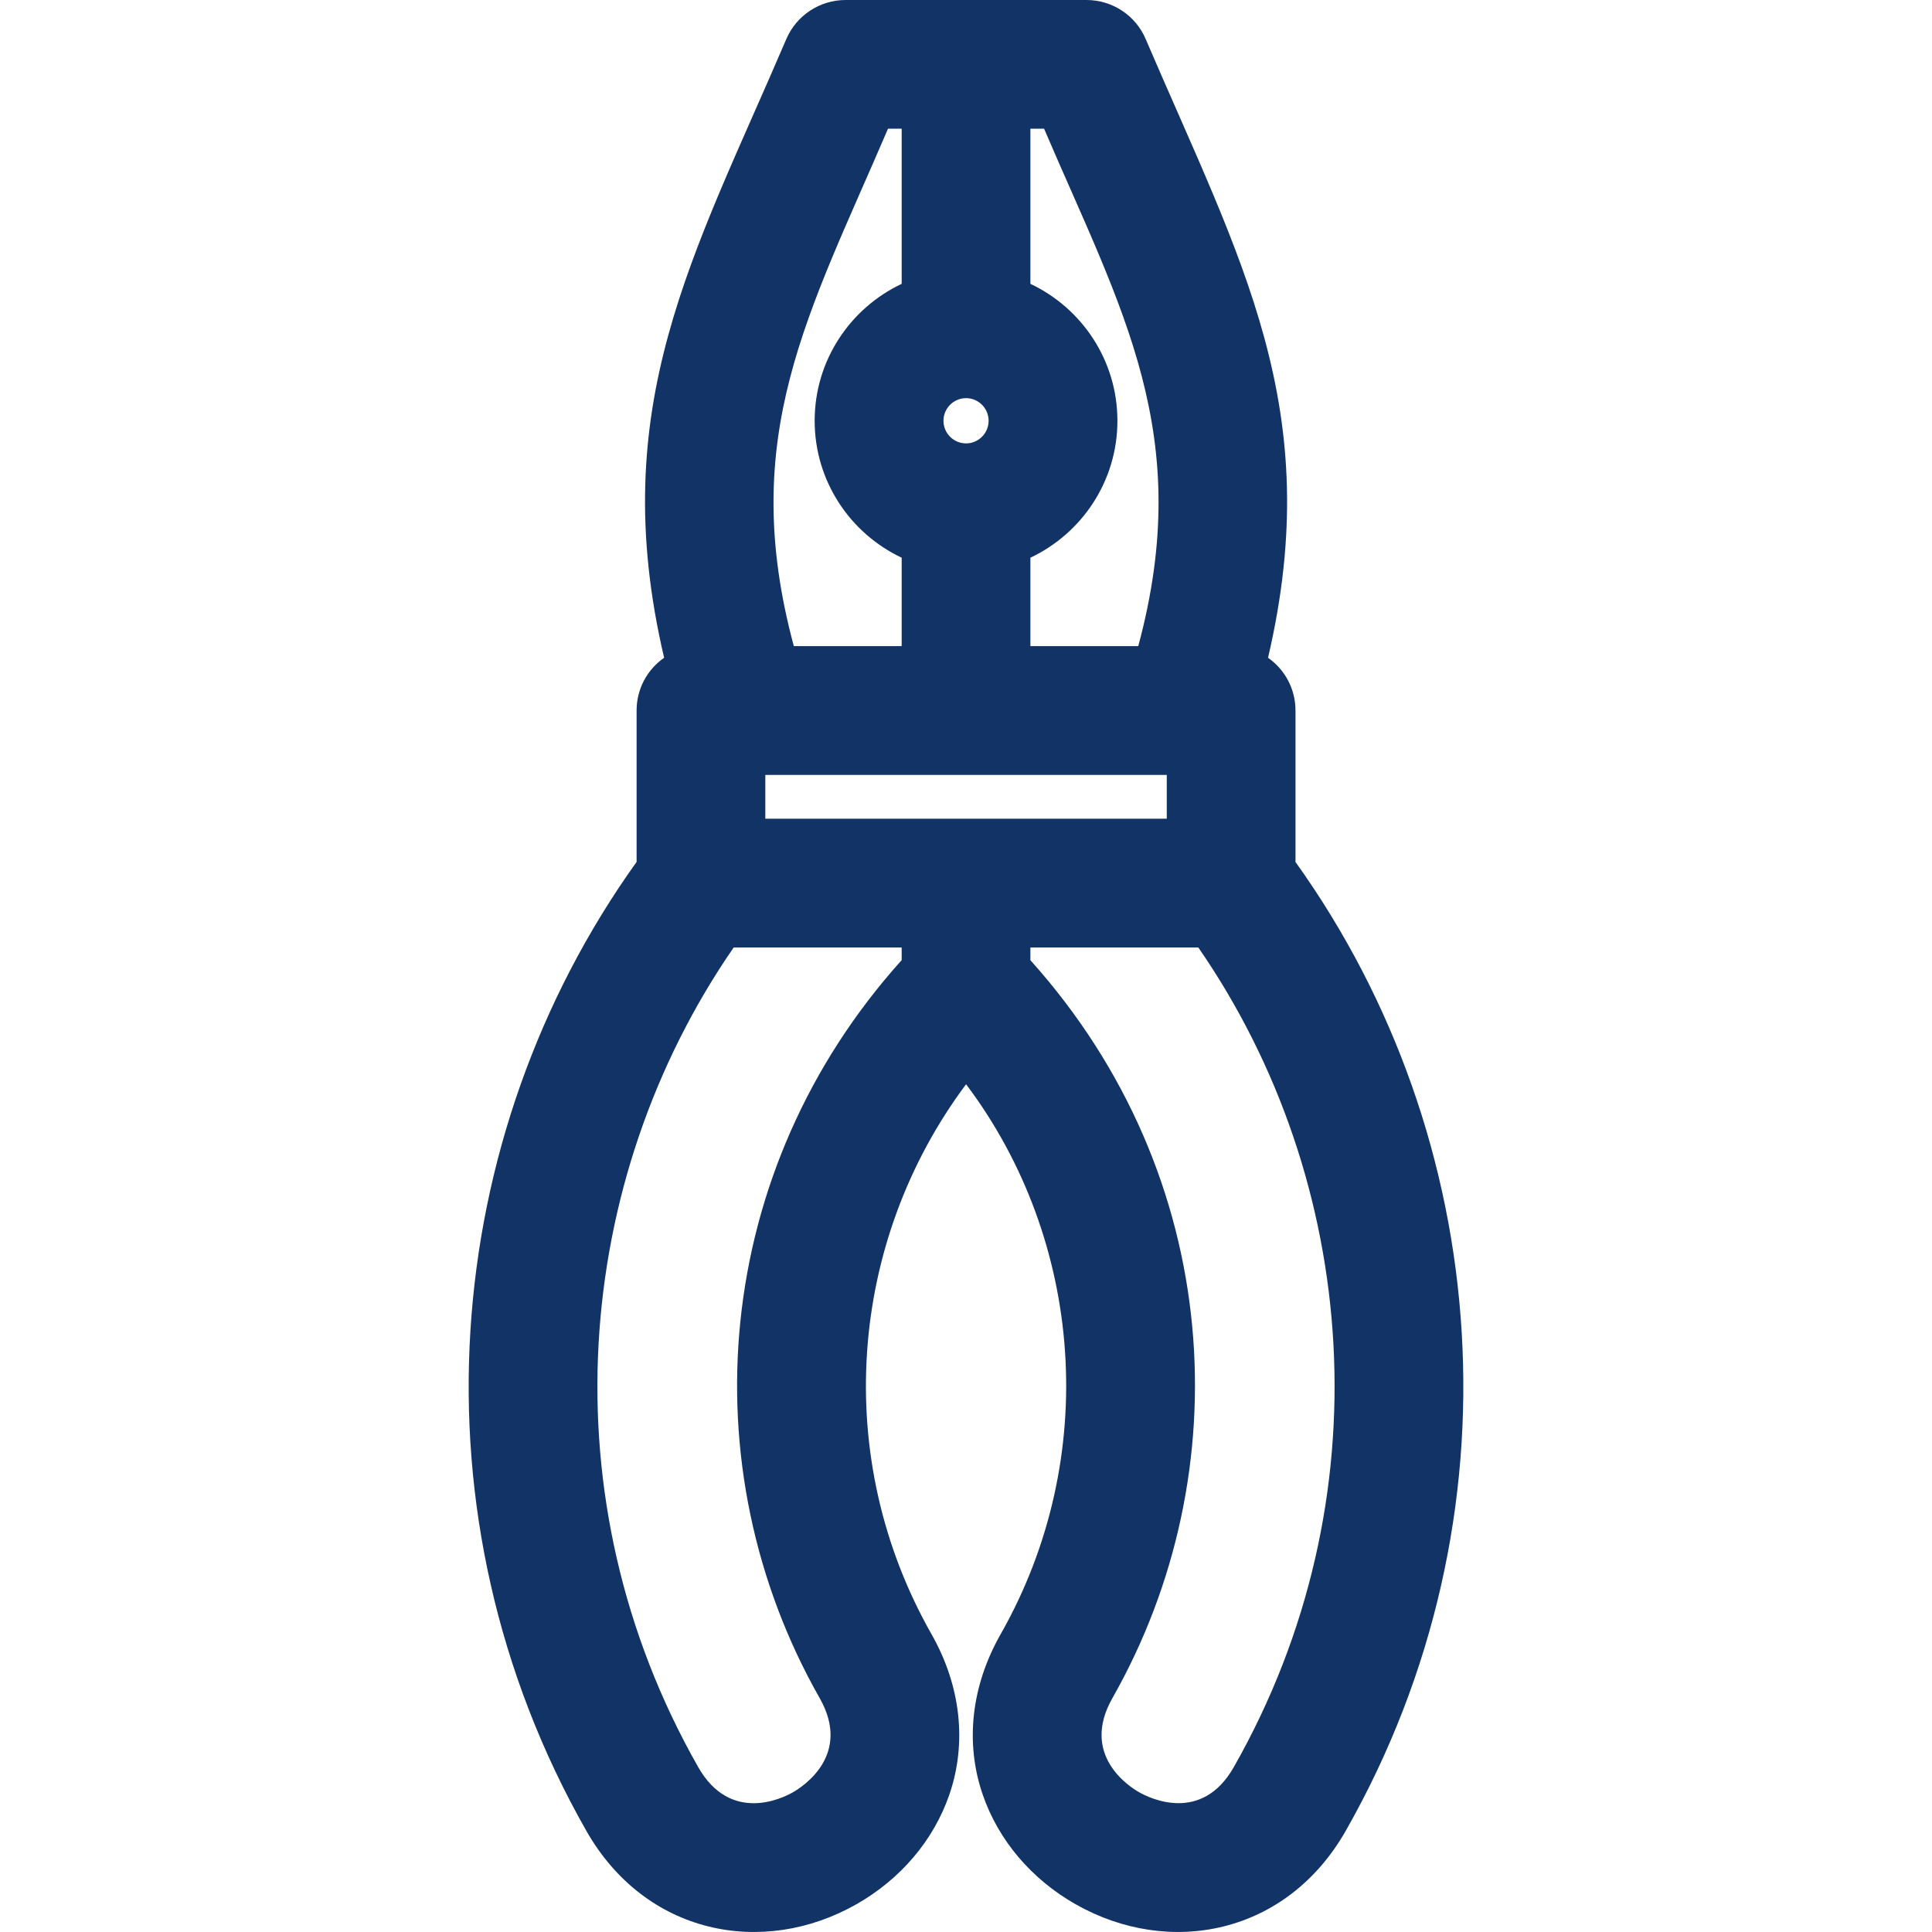 <svg width="24" height="24" viewBox="0 0 24 24" fill="none" xmlns="http://www.w3.org/2000/svg">
<path d="M16.093 10.708V8.826C16.093 8.555 15.958 8.315 15.752 8.171C16.477 5.071 15.413 3.243 14.232 0.485C14.107 0.191 13.817 0 13.497 0H10.504C10.184 0 9.894 0.191 9.768 0.485C8.616 3.178 7.516 5.04 8.25 8.171C8.043 8.315 7.908 8.555 7.908 8.826V10.707C5.466 14.117 5.053 18.819 7.283 22.742C8.018 24.035 9.477 24.316 10.639 23.655C11.188 23.343 11.598 22.86 11.793 22.294C12.014 21.651 11.936 20.944 11.573 20.303C10.328 18.113 10.536 15.43 12.001 13.469C13.46 15.406 13.677 18.108 12.429 20.303C12.065 20.944 11.986 21.651 12.208 22.294C12.402 22.859 12.812 23.343 13.361 23.655C14.527 24.317 15.984 24.032 16.718 22.742C18.933 18.846 18.551 14.138 16.093 10.708ZM9.507 10.17V9.626H14.494V10.17C13.967 10.17 10.036 10.17 9.507 10.17ZM11.72 5.227C11.72 5.072 11.846 4.946 12.001 4.946C12.155 4.946 12.281 5.072 12.281 5.227C12.281 5.382 12.155 5.508 12.001 5.508C11.846 5.508 11.72 5.382 11.72 5.227ZM14.14 8.026H12.8V6.928C13.438 6.627 13.881 5.978 13.881 5.227C13.881 4.476 13.438 3.827 12.8 3.526V1.599H12.97C13.934 3.852 14.849 5.394 14.14 8.026ZM11.031 1.599H11.201V3.526C10.563 3.827 10.12 4.476 10.12 5.227C10.12 5.978 10.563 6.627 11.201 6.928V8.026H9.861C9.159 5.419 10.044 3.905 11.031 1.599ZM10.182 21.094C10.584 21.8 9.975 22.193 9.849 22.265C9.723 22.337 9.075 22.658 8.673 21.951C6.779 18.621 7.121 14.657 9.114 11.77H11.201V11.927C8.847 14.543 8.551 18.224 10.182 21.094ZM15.327 21.951C15.327 21.951 15.327 21.951 15.327 21.951C14.926 22.658 14.277 22.336 14.151 22.264C14.025 22.193 13.418 21.8 13.819 21.094C15.412 18.291 15.206 14.608 12.8 11.928V11.77H14.886C16.886 14.664 17.215 18.631 15.327 21.951Z" fill="#113366"/>
</svg>

